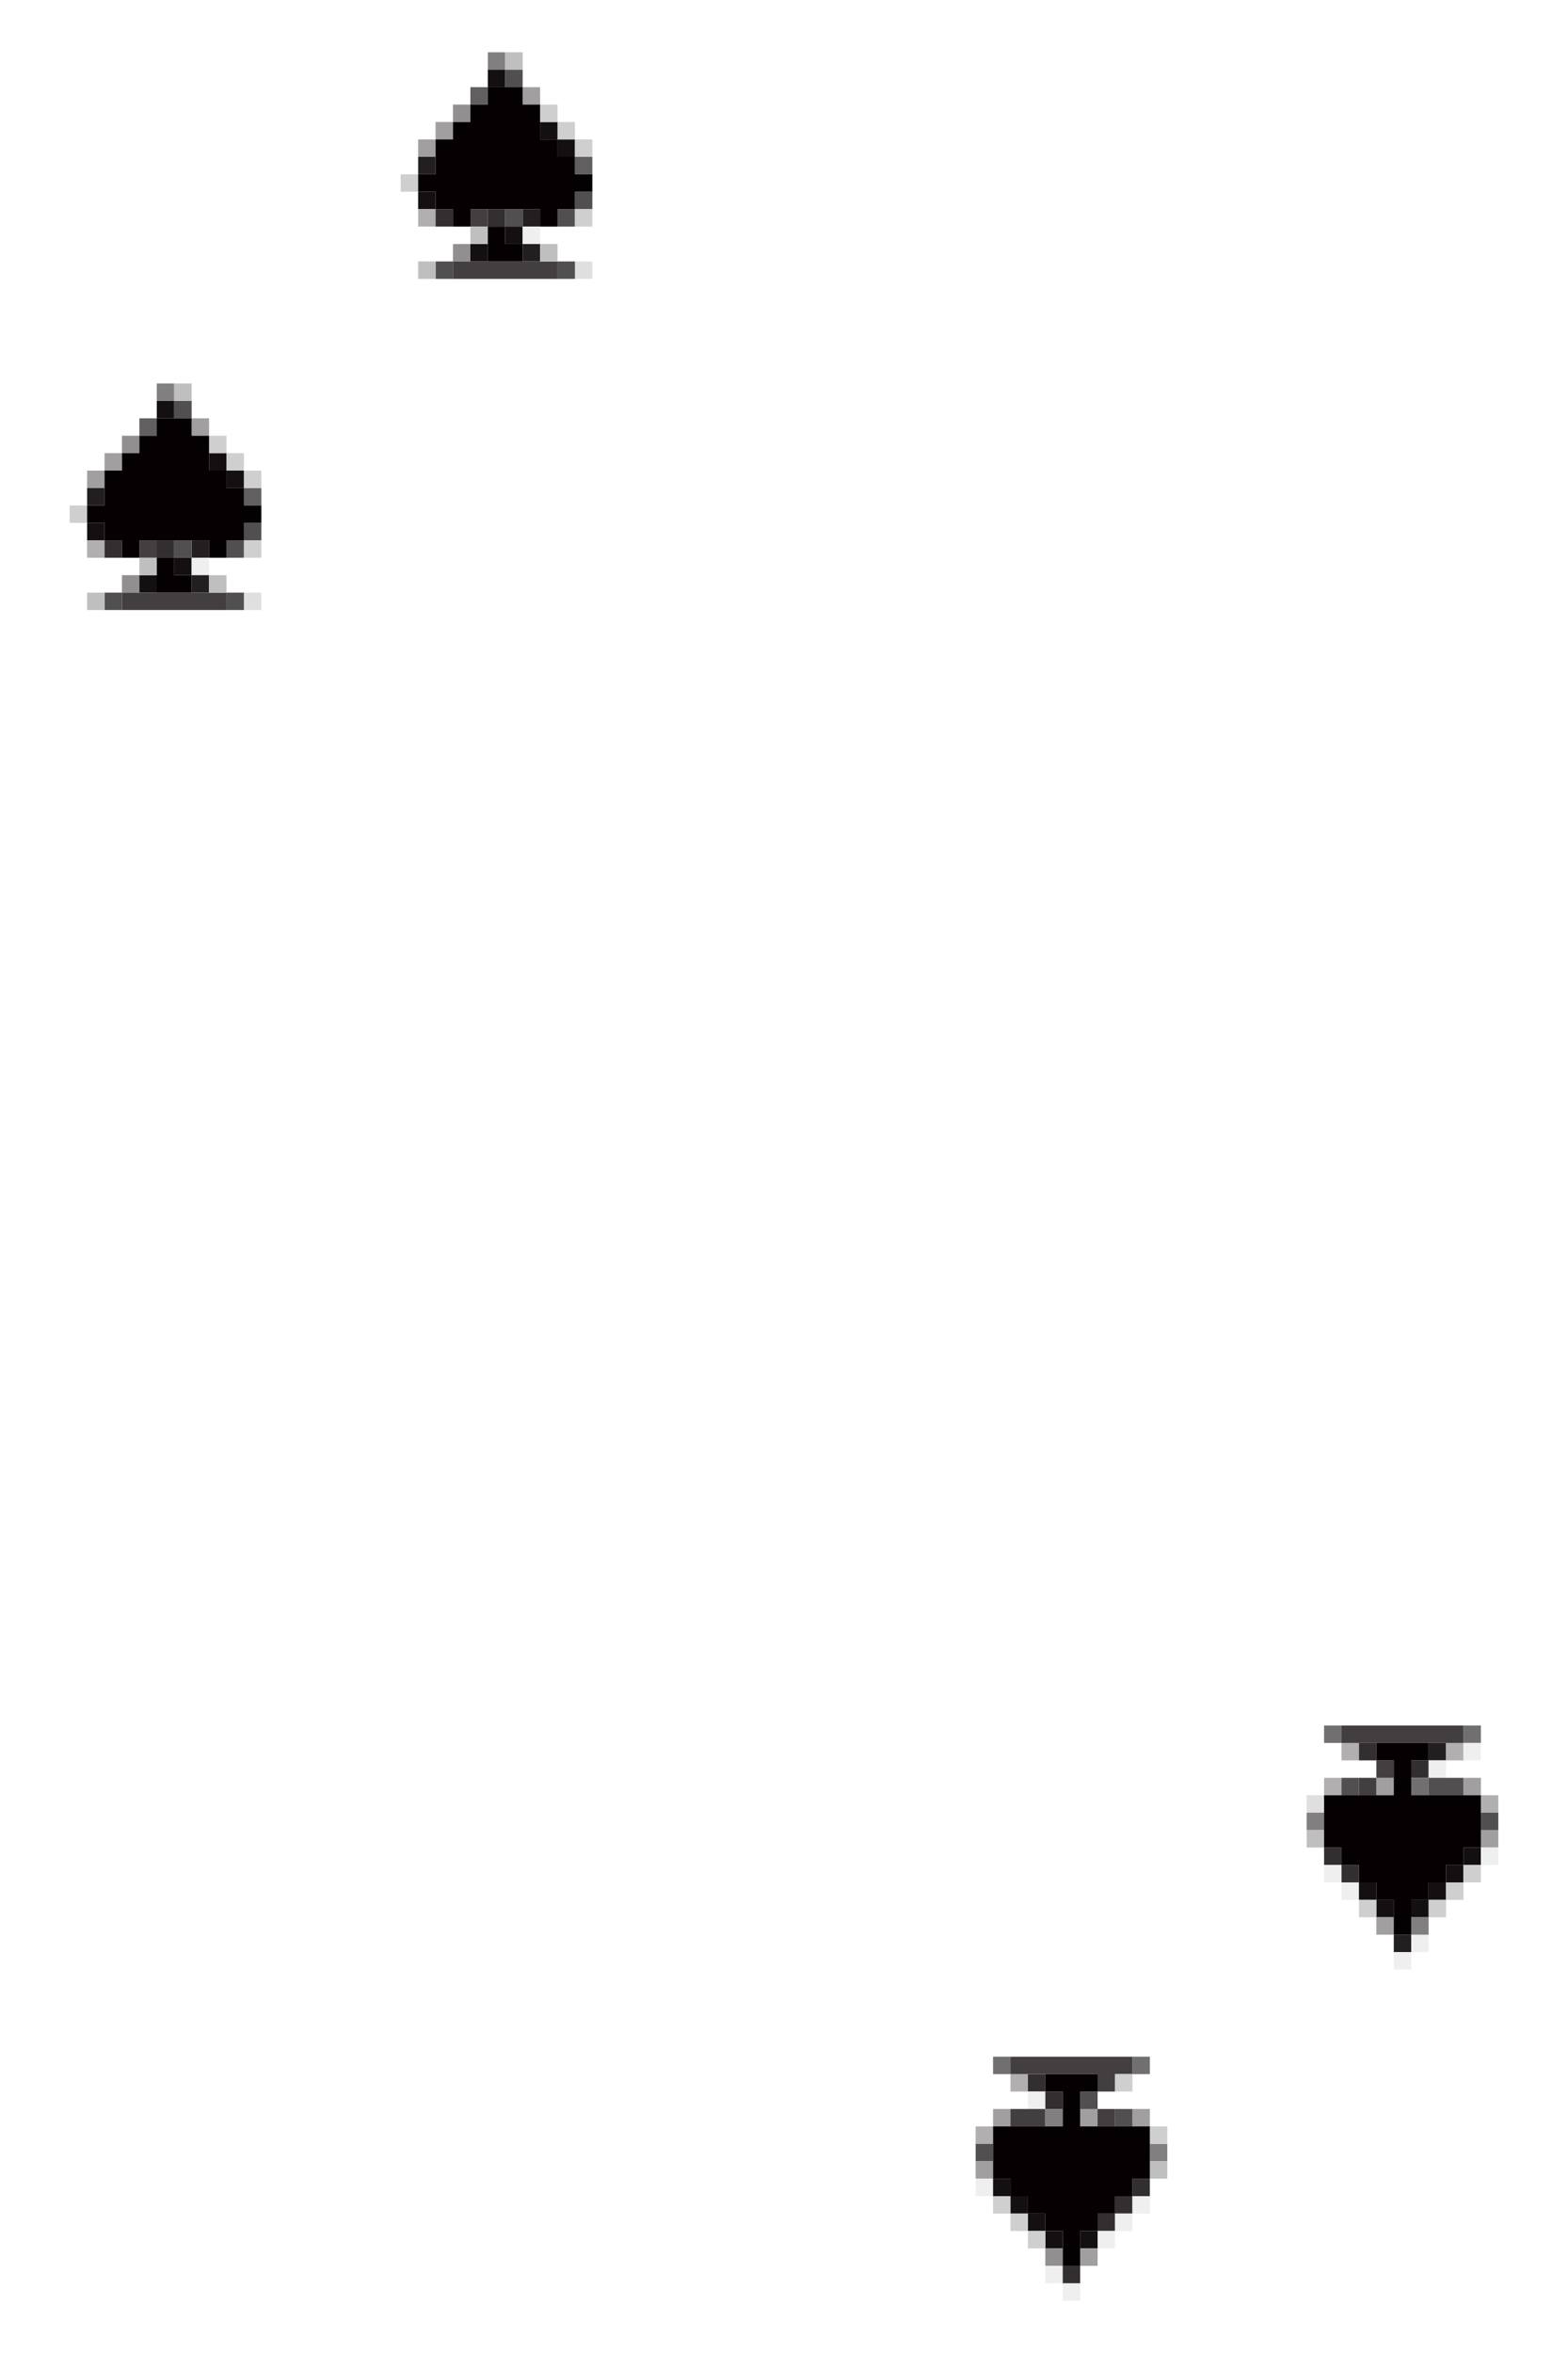 <?xml version="1.0" encoding="UTF-8" standalone="no"?>
<svg
   xmlns:dc="http://purl.org/dc/elements/1.1/"
   xmlns:cc="http://creativecommons.org/ns#"
   xmlns:rdf="http://www.w3.org/1999/02/22-rdf-syntax-ns#"
   xmlns:svg="http://www.w3.org/2000/svg"
   xmlns="http://www.w3.org/2000/svg"
   xmlns:sodipodi="http://sodipodi.sourceforge.net/DTD/sodipodi-0.dtd"
   xmlns:inkscape="http://www.inkscape.org/namespaces/inkscape"
   height="135px"
   version="1.1"
   width="90px"
   id="svg24208"
   sodipodi:docname="suit-spades.svg"
   inkscape:version="0.92.2 (5c3e80d, 2017-08-06)">
  <sodipodi:namedview
     pagecolor="#ffffff"
     bordercolor="#666666"
     borderopacity="1"
     objecttolerance="10"
     gridtolerance="10"
     guidetolerance="10"
     inkscape:pageopacity="0"
     inkscape:pageshadow="2"
     inkscape:window-width="1920"
     inkscape:window-height="1025"
     id="namedview24210"
     showgrid="false"
     inkscape:zoom="39.556077"
     inkscape:cx="77.053064"
     inkscape:cy="33.245524"
     inkscape:window-x="-8"
     inkscape:window-y="-8"
     inkscape:window-maximized="1"
     inkscape:current-layer="svg24208" />
  <defs
     id="defs2" />
  <g
     id="g5891">
    <rect
       style="fill:#140f10"
       id="rect734"
       y="4"
       x="28"
       width="1"
       height="1" />
    <rect
       style="fill:#625f60"
       id="rect910"
       y="5"
       x="27"
       width="1"
       height="1" />
    <rect
       style="fill:#a19f9f"
       id="rect916"
       y="5"
       x="30"
       width="1"
       height="1" />
    <rect
       style="fill:#918f8f"
       id="rect1088"
       y="6"
       x="26"
       width="1"
       height="1" />
    <rect
       style="fill:#a19f9f"
       id="rect1266"
       y="7"
       x="25"
       width="1"
       height="1" />
    <rect
       style="fill:#140f10"
       id="rect1278"
       y="7"
       x="31"
       width="1"
       height="1" />
    <rect
       style="fill:#a19f9f"
       id="rect1444"
       y="8"
       x="24"
       width="1"
       height="1" />
    <rect
       style="fill:#140f10"
       id="rect1460"
       y="8"
       x="32"
       width="1"
       height="1" />
    <rect
       style="fill:#231f20"
       id="rect1624"
       y="9"
       x="24"
       width="1"
       height="1" />
    <rect
       style="fill:#625f60"
       id="rect1642"
       y="9"
       x="33"
       width="1"
       height="1" />
    <rect
       style="fill:#140f10"
       id="rect1984"
       y="11"
       x="24"
       width="1"
       height="1" />
    <rect
       style="fill:#b1afaf"
       id="rect2164"
       y="12"
       x="24"
       width="1"
       height="1" />
    <rect
       style="fill:#332f30"
       id="rect2166"
       y="12"
       x="25"
       width="1"
       height="1" />
    <rect
       style="fill:#332f30"
       id="rect2172"
       y="12"
       x="28"
       width="1"
       height="1" />
    <rect
       style="fill:#231f20"
       id="rect2176"
       y="12"
       x="30"
       width="1"
       height="1" />
    <rect
       style="fill:#140f10"
       id="rect2354"
       y="13"
       x="29"
       width="1"
       height="1" />
    <rect
       style="fill:#efefef"
       id="rect2356"
       y="13"
       x="30"
       width="1"
       height="1" />
    <rect
       style="fill:#918f8f"
       id="rect2528"
       y="14"
       x="26"
       width="1"
       height="1" />
    <rect
       style="fill:#140f10"
       id="rect2530"
       y="14"
       x="27"
       width="1"
       height="1" />
    <rect
       style="fill:#231f20"
       id="rect2536"
       y="14"
       x="30"
       width="1"
       height="1" />
    <rect
       style="fill:#e0dfdf"
       id="rect2722"
       y="15"
       x="33"
       width="1"
       height="1" />
    <rect
       style="fill:#140f10"
       id="rect4114"
       y="23"
       x="9"
       width="1"
       height="1" />
    <rect
       style="fill:#625f60"
       id="rect4292"
       y="24"
       x="8"
       width="1"
       height="1" />
    <rect
       style="fill:#a19f9f"
       id="rect4298"
       y="24"
       x="11"
       width="1"
       height="1" />
    <rect
       style="fill:#918f8f"
       id="rect4470"
       y="25"
       x="7"
       width="1"
       height="1" />
    <rect
       style="fill:#a19f9f"
       id="rect4648"
       y="26"
       x="6"
       width="1"
       height="1" />
    <rect
       style="fill:#140f10"
       id="rect4660"
       y="26"
       x="12"
       width="1"
       height="1" />
    <rect
       style="fill:#a19f9f"
       id="rect4826"
       y="27"
       x="5"
       width="1"
       height="1" />
    <rect
       style="fill:#140f10"
       id="rect4842"
       y="27"
       x="13"
       width="1"
       height="1" />
    <rect
       style="fill:#231f20"
       id="rect5006"
       y="28"
       x="5"
       width="1"
       height="1" />
    <rect
       style="fill:#625f60"
       id="rect5024"
       y="28"
       x="14"
       width="1"
       height="1" />
    <rect
       style="fill:#140f10"
       id="rect5366"
       y="30"
       x="5"
       width="1"
       height="1" />
    <rect
       style="fill:#b1afaf"
       id="rect5546"
       y="31"
       x="5"
       width="1"
       height="1" />
    <rect
       style="fill:#332f30"
       id="rect5548"
       y="31"
       x="6"
       width="1"
       height="1" />
    <rect
       style="fill:#332f30"
       id="rect5554"
       y="31"
       x="9"
       width="1"
       height="1" />
    <rect
       style="fill:#231f20"
       id="rect5558"
       y="31"
       x="11"
       width="1"
       height="1" />
    <rect
       style="fill:#140f10"
       id="rect5736"
       y="32"
       x="10"
       width="1"
       height="1" />
    <rect
       style="fill:#efefef"
       id="rect5738"
       y="32"
       x="11"
       width="1"
       height="1" />
    <rect
       style="fill:#918f8f"
       id="rect5910"
       y="33"
       x="7"
       width="1"
       height="1" />
    <rect
       style="fill:#140f10"
       id="rect5912"
       y="33"
       x="8"
       width="1"
       height="1" />
    <rect
       style="fill:#231f20"
       id="rect5918"
       y="33"
       x="11"
       width="1"
       height="1" />
    <rect
       style="fill:#e0dfdf"
       id="rect6104"
       y="34"
       x="14"
       width="1"
       height="1" />
    <rect
       style="fill:#726f70"
       id="rect17928"
       y="99"
       x="76"
       width="1"
       height="1" />
    <rect
       style="fill:#726f70"
       id="rect17944"
       y="99"
       x="84"
       width="1"
       height="1" />
    <rect
       style="fill:#b1afaf"
       id="rect18110"
       y="100"
       x="77"
       width="1"
       height="1" />
    <rect
       style="fill:#332f30"
       id="rect18112"
       y="100"
       x="78"
       width="1"
       height="1" />
    <rect
       style="fill:#231f20"
       id="rect18120"
       y="100"
       x="82"
       width="1"
       height="1" />
    <rect
       style="fill:#b1afaf"
       id="rect18122"
       y="100"
       x="83"
       width="1"
       height="1" />
    <rect
       style="fill:#efefef"
       id="rect18124"
       y="100"
       x="84"
       width="1"
       height="1" />
    <rect
       style="fill:#332f30"
       id="rect18298"
       y="101"
       x="81"
       width="1"
       height="1" />
    <rect
       style="fill:#efefef"
       id="rect18300"
       y="101"
       x="82"
       width="1"
       height="1" />
    <rect
       style="fill:#b1afaf"
       id="rect18468"
       y="102"
       x="76"
       width="1"
       height="1" />
    <rect
       style="fill:#a19f9f"
       id="rect18474"
       y="102"
       x="79"
       width="1"
       height="1" />
    <rect
       style="fill:#726f70"
       id="rect18478"
       y="102"
       x="81"
       width="1"
       height="1" />
    <rect
       style="fill:#a19f9f"
       id="rect18484"
       y="102"
       x="84"
       width="1"
       height="1" />
    <rect
       style="fill:#e0dfdf"
       id="rect18646"
       y="103"
       x="75"
       width="1"
       height="1" />
    <rect
       style="fill:#b1afaf"
       id="rect18666"
       y="103"
       x="85"
       width="1"
       height="1" />
    <rect
       style="fill:#a19f9f"
       id="rect19026"
       y="105"
       x="85"
       width="1"
       height="1" />
    <rect
       style="fill:#332f30"
       id="rect19188"
       y="106"
       x="76"
       width="1"
       height="1" />
    <rect
       style="fill:#140f10"
       id="rect19204"
       y="106"
       x="84"
       width="1"
       height="1" />
    <rect
       style="fill:#efefef"
       id="rect19206"
       y="106"
       x="85"
       width="1"
       height="1" />
    <rect
       style="fill:#efefef"
       id="rect19368"
       y="107"
       x="76"
       width="1"
       height="1" />
    <rect
       style="fill:#332f30"
       id="rect19370"
       y="107"
       x="77"
       width="1"
       height="1" />
    <rect
       style="fill:#140f10"
       id="rect19382"
       y="107"
       x="83"
       width="1"
       height="1" />
    <rect
       style="fill:#efefef"
       id="rect19550"
       y="108"
       x="77"
       width="1"
       height="1" />
    <rect
       style="fill:#140f10"
       id="rect19552"
       y="108"
       x="78"
       width="1"
       height="1" />
    <rect
       style="fill:#140f10"
       id="rect19560"
       y="108"
       x="82"
       width="1"
       height="1" />
    <rect
       style="fill:#140f10"
       id="rect19734"
       y="109"
       x="79"
       width="1"
       height="1" />
    <rect
       style="fill:#140f10"
       id="rect19738"
       y="109"
       x="81"
       width="1"
       height="1" />
    <rect
       style="fill:#a19f9f"
       id="rect19914"
       y="110"
       x="79"
       width="1"
       height="1" />
    <rect
       style="fill:#231f20"
       id="rect20096"
       y="111"
       x="80"
       width="1"
       height="1" />
    <rect
       style="fill:#efefef"
       id="rect20098"
       y="111"
       x="81"
       width="1"
       height="1" />
    <rect
       style="fill:#efefef"
       id="rect20276"
       y="112"
       x="80"
       width="1"
       height="1" />
    <rect
       style="fill:#726f70"
       id="rect21310"
       y="118"
       x="57"
       width="1"
       height="1" />
    <rect
       style="fill:#726f70"
       id="rect21326"
       y="118"
       x="65"
       width="1"
       height="1" />
    <rect
       style="fill:#b1afaf"
       id="rect21492"
       y="119"
       x="58"
       width="1"
       height="1" />
    <rect
       style="fill:#332f30"
       id="rect21494"
       y="119"
       x="59"
       width="1"
       height="1" />
    <rect
       style="fill:#efefef"
       id="rect21674"
       y="120"
       x="59"
       width="1"
       height="1" />
    <rect
       style="fill:#332f30"
       id="rect21676"
       y="120"
       x="60"
       width="1"
       height="1" />
    <rect
       style="fill:#a19f9f"
       id="rect21850"
       y="121"
       x="57"
       width="1"
       height="1" />
    <rect
       style="fill:#a19f9f"
       id="rect21860"
       y="121"
       x="62"
       width="1"
       height="1" />
    <path
       id="path5468"
       d="m 27,12 c 0,0.333 0,0.667 0,1 0.333,0 0.667,0 1,0 0,-0.333 0,-0.667 0,-1 -0.333,0 -0.667,0 -1,0 z"
       style="fill:#433f40" />
    <path
       id="path5462"
       d="m 26,15 c 0,0.333 0,0.667 0,1 2,0 4,0 6,0 0,-0.333 0,-0.667 0,-1 -2,0 -4,0 -6,0 z"
       style="fill:#433f40" />
    <path
       id="path5458"
       d="m 8,31 c 0,0.333 0,0.667 0,1 0.333,0 0.667,0 1,0 0,-0.333 0,-0.667 0,-1 -0.333,0 -0.667,0 -1,0 z"
       style="fill:#433f40" />
    <path
       id="path5456"
       d="m 7,34 c 0,0.333 0,0.667 0,1 2,0 4,0 6,0 0,-0.333 0,-0.667 0,-1 -2,0 -4,0 -6,0 z"
       style="fill:#433f40" />
    <path
       id="path5454"
       d="m 77,99 c 0,0.333 0,0.667 0,1 2.333,0 4.667,0 7,0 0,-0.333 0,-0.667 0,-1 -2.333,0 -4.667,0 -7,0 z"
       style="fill:#433f40" />
    <path
       id="path5452"
       d="m 79,101 c 0,0.333 0,0.667 0,1 0.333,0 0.667,0 1,0 0,-0.333 0,-0.667 0,-1 -0.333,0 -0.667,0 -1,0 z"
       style="fill:#433f40" />
    <path
       id="path5450"
       d="m 79,102 c -0.333,0 -0.667,0 -1,0 0,0.333 0,0.667 0,1 0.333,0 0.667,0 1,0 0,-0.333 0,-0.667 0,-1 z"
       style="fill:#433f40" />
    <path
       id="path5448"
       d="m 58,118 c 0,0.333 0,0.667 0,1 1.667,0 3.333,0 5,0 0,0.333 0,0.667 0,1 0.333,0 0.667,0 1,0 0,-0.333 0,-0.667 0,-1 0.333,0 0.667,0 1,0 0,-0.333 0,-0.667 0,-1 -2.333,0 -4.667,0 -7,0 z"
       style="fill:#433f40" />
    <path
       id="path5440"
       d="m 58,121 c 0,0.333 0,0.667 0,1 0.667,0 1.333,0 2,0 0,-0.333 0,-0.667 0,-1 -0.667,0 -1.333,0 -2,0 z"
       style="fill:#433f40" />
    <path
       id="rect21862"
       d="m 63,121 c 0,0.333 0,0.667 0,1 0.333,0 0.667,0 1,0 0,-0.333 0,-0.667 0,-1 -0.333,0 -0.667,0 -1,0 z"
       style="fill:#433f40" />
    <rect
       style="fill:#a19f9f"
       id="rect21866"
       y="121"
       x="65"
       width="1"
       height="1" />
    <rect
       style="fill:#b1afaf"
       id="rect22028"
       y="122"
       x="56"
       width="1"
       height="1" />
    <path
       style="fill:#524f50"
       d="m 29,4 c 0,0.333 0,0.667 0,1 0.333,0 0.667,0 1,0 0,-0.333 0,-0.667 0,-1 -0.333,0 -0.667,0 -1,0 z"
       id="path1039" />
    <path
       style="fill:#524f50"
       d="m 33,11 c 0,0.333 0,0.667 0,1 0.333,0 0.667,0 1,0 0,-0.333 0,-0.667 0,-1 -0.333,0 -0.667,0 -1,0 z"
       id="path1037" />
    <path
       style="fill:#524f50"
       d="m 33,12 c -0.333,0 -0.667,0 -1,0 0,0.333 0,0.667 0,1 0.333,0 0.667,0 1,0 0,-0.333 0,-0.667 0,-1 z"
       id="path1035" />
    <path
       style="fill:#524f50"
       d="m 29,12 c 0,0.333 0,0.667 0,1 0.333,0 0.667,0 1,0 0,-0.333 0,-0.667 0,-1 -0.333,0 -0.667,0 -1,0 z"
       id="path1033" />
    <path
       style="fill:#524f50"
       d="m 25,15 c 0,0.333 0,0.667 0,1 0.333,0 0.667,0 1,0 0,-0.333 0,-0.667 0,-1 -0.333,0 -0.667,0 -1,0 z"
       id="path1031" />
    <path
       style="fill:#524f50"
       d="m 32,15 c 0,0.333 0,0.667 0,1 0.333,0 0.667,0 1,0 0,-0.333 0,-0.667 0,-1 -0.333,0 -0.667,0 -1,0 z"
       id="path1029" />
    <path
       style="fill:#524f50"
       d="m 10,23 c 0,0.333 0,0.667 0,1 0.333,0 0.667,0 1,0 0,-0.333 0,-0.667 0,-1 -0.333,0 -0.667,0 -1,0 z"
       id="path1027" />
    <path
       style="fill:#524f50"
       d="m 14,30 c 0,0.333 0,0.667 0,1 0.333,0 0.667,0 1,0 0,-0.333 0,-0.667 0,-1 -0.333,0 -0.667,0 -1,0 z"
       id="path1025" />
    <path
       style="fill:#524f50"
       d="m 14,31 c -0.333,0 -0.667,0 -1,0 0,0.333 0,0.667 0,1 0.333,0 0.667,0 1,0 0,-0.333 0,-0.667 0,-1 z"
       id="path1023" />
    <path
       style="fill:#524f50"
       d="m 10,31 c 0,0.333 0,0.667 0,1 0.333,0 0.667,0 1,0 0,-0.333 0,-0.667 0,-1 -0.333,0 -0.667,0 -1,0 z"
       id="path1021" />
    <path
       style="fill:#524f50"
       d="m 6,34 c 0,0.333 0,0.667 0,1 0.333,0 0.667,0 1,0 0,-0.333 0,-0.667 0,-1 -0.333,0 -0.667,0 -1,0 z"
       id="path1019" />
    <path
       style="fill:#524f50"
       d="m 13,34 c 0,0.333 0,0.667 0,1 0.333,0 0.667,0 1,0 0,-0.333 0,-0.667 0,-1 -0.333,0 -0.667,0 -1,0 z"
       id="path1017" />
    <path
       style="fill:#524f50"
       d="m 77,102 c 0,0.333 0,0.667 0,1 0.333,0 0.667,0 1,0 0,-0.333 0,-0.667 0,-1 -0.333,0 -0.667,0 -1,0 z"
       id="path1015" />
    <path
       style="fill:#524f50"
       d="m 82,102 c 0,0.333 0,0.667 0,1 0.667,0 1.333,0 2,0 0,-0.333 0,-0.667 0,-1 -0.667,0 -1.333,0 -2,0 z"
       id="path1013" />
    <path
       style="fill:#524f50"
       d="m 85,104 c 0,0.333 0,0.667 0,1 0.333,0 0.667,0 1,0 0,-0.333 0,-0.667 0,-1 -0.333,0 -0.667,0 -1,0 z"
       id="path1011" />
    <path
       style="fill:#524f50"
       d="m 62,120 c 0,0.333 0,0.667 0,1 0.333,0 0.667,0 1,0 0,-0.333 0,-0.667 0,-1 -0.333,0 -0.667,0 -1,0 z"
       id="path1009" />
    <path
       style="fill:#524f50"
       d="m 64,121 c 0,0.333 0,0.667 0,1 0.333,0 0.667,0 1,0 0,-0.333 0,-0.667 0,-1 -0.333,0 -0.667,0 -1,0 z"
       id="path1007" />
    <path
       style="fill:#524f50"
       d="m 56,123 c 0,0.333 0,0.667 0,1 0.333,0 0.667,0 1,0 0,-0.333 0,-0.667 0,-1 -0.333,0 -0.667,0 -1,0 z"
       id="rect22208" />
    <rect
       style="fill:#a19f9f"
       id="rect22388"
       y="124"
       x="56"
       width="1"
       height="1" />
    <rect
       style="fill:#efefef"
       id="rect22568"
       y="125"
       x="56"
       width="1"
       height="1" />
    <rect
       style="fill:#140f10"
       id="rect22570"
       y="125"
       x="57"
       width="1"
       height="1" />
    <rect
       style="fill:#332f30"
       id="rect22586"
       y="125"
       x="65"
       width="1"
       height="1" />
    <rect
       style="fill:#140f10"
       id="rect22752"
       y="126"
       x="58"
       width="1"
       height="1" />
    <rect
       style="fill:#332f30"
       id="rect22764"
       y="126"
       x="64"
       width="1"
       height="1" />
    <rect
       style="fill:#efefef"
       id="rect22766"
       y="126"
       x="65"
       width="1"
       height="1" />
    <rect
       style="fill:#140f10"
       id="rect22934"
       y="127"
       x="59"
       width="1"
       height="1" />
    <rect
       style="fill:#332f30"
       id="rect22942"
       y="127"
       x="63"
       width="1"
       height="1" />
    <rect
       style="fill:#efefef"
       id="rect22944"
       y="127"
       x="64"
       width="1"
       height="1" />
    <rect
       style="fill:#140f10"
       id="rect23116"
       y="128"
       x="60"
       width="1"
       height="1" />
    <rect
       style="fill:#140f10"
       id="rect23120"
       y="128"
       x="62"
       width="1"
       height="1" />
    <rect
       style="fill:#efefef"
       id="rect23122"
       y="128"
       x="63"
       width="1"
       height="1" />
    <rect
       style="fill:#918f8f"
       id="rect23296"
       y="129"
       x="60"
       width="1"
       height="1" />
    <rect
       style="fill:#a19f9f"
       id="rect23300"
       y="129"
       x="62"
       width="1"
       height="1" />
    <path
       id="path5547"
       d="m 28,3 c 0,0.333 0,0.667 0,1 0.333,0 0.667,0 1,0 0,-0.333 0,-0.667 0,-1 -0.333,0 -0.667,0 -1,0 z"
       style="fill:#827f80" />
    <path
       id="path5541"
       d="m 9,22 c 0,0.333 0,0.667 0,1 0.333,0 0.667,0 1,0 0,-0.333 0,-0.667 0,-1 -0.333,0 -0.667,0 -1,0 z"
       style="fill:#827f80" />
    <path
       id="path5539"
       d="m 75,104 c 0,0.333 0,0.667 0,1 0.333,0 0.667,0 1,0 0,-0.333 0,-0.667 0,-1 -0.333,0 -0.667,0 -1,0 z"
       style="fill:#827f80" />
    <path
       id="path5537"
       d="m 81,110 c 0,0.333 0,0.667 0,1 0.333,0 0.667,0 1,0 0,-0.333 0,-0.667 0,-1 -0.333,0 -0.667,0 -1,0 z"
       style="fill:#827f80" />
    <path
       id="path5525"
       d="m 60,121 c 0,0.333 0,0.667 0,1 0.333,0 0.667,0 1,0 0,-0.333 0,-0.667 0,-1 -0.333,0 -0.667,0 -1,0 z"
       style="fill:#827f80" />
    <path
       id="path5519"
       d="m 66,123 c 0,0.333 0,0.667 0,1 0.333,0 0.667,0 1,0 0,-0.333 0,-0.667 0,-1 -0.333,0 -0.667,0 -1,0 z"
       style="fill:#827f80" />
    <rect
       style="fill:#efefef"
       id="rect23474"
       y="130"
       x="60"
       width="1"
       height="1" />
    <rect
       style="fill:#332f30"
       id="rect23476"
       y="130"
       x="61"
       width="1"
       height="1" />
    <path
       id="path5616"
       d="m 29,3 c 0,0.333 0,0.667 0,1 0.333,0 0.667,0 1,0 0,-0.333 0,-0.667 0,-1 -0.333,0 -0.667,0 -1,0 z"
       style="fill:#c0bfbf" />
    <path
       id="path5608"
       d="m 27,13 c 0,0.333 0,0.667 0,1 0.333,0 0.667,0 1,0 0,-0.333 0,-0.667 0,-1 -0.333,0 -0.667,0 -1,0 z"
       style="fill:#c0bfbf" />
    <path
       id="path5606"
       d="m 31,14 c 0,0.333 0,0.667 0,1 0.333,0 0.667,0 1,0 0,-0.333 0,-0.667 0,-1 -0.333,0 -0.667,0 -1,0 z"
       style="fill:#c0bfbf" />
    <path
       id="path5604"
       d="m 24,15 c 0,0.333 0,0.667 0,1 0.333,0 0.667,0 1,0 0,-0.333 0,-0.667 0,-1 -0.333,0 -0.667,0 -1,0 z"
       style="fill:#c0bfbf" />
    <path
       id="path5596"
       d="m 10,22 c 0,0.333 0,0.667 0,1 0.333,0 0.667,0 1,0 0,-0.333 0,-0.667 0,-1 -0.333,0 -0.667,0 -1,0 z"
       style="fill:#c0bfbf" />
    <path
       id="path5594"
       d="m 8,32 c 0,0.333 0,0.667 0,1 0.333,0 0.667,0 1,0 0,-0.333 0,-0.667 0,-1 -0.333,0 -0.667,0 -1,0 z"
       style="fill:#c0bfbf" />
    <path
       id="path5592"
       d="m 12,33 c 0,0.333 0,0.667 0,1 0.333,0 0.667,0 1,0 0,-0.333 0,-0.667 0,-1 -0.333,0 -0.667,0 -1,0 z"
       style="fill:#c0bfbf" />
    <path
       id="path5590"
       d="m 5,34 c 0,0.333 0,0.667 0,1 0.333,0 0.667,0 1,0 0,-0.333 0,-0.667 0,-1 -0.333,0 -0.667,0 -1,0 z"
       style="fill:#c0bfbf" />
    <path
       id="path5588"
       d="m 75,105 c 0,0.333 0,0.667 0,1 0.333,0 0.667,0 1,0 0,-0.333 0,-0.667 0,-1 -0.333,0 -0.667,0 -1,0 z"
       style="fill:#c0bfbf" />
    <path
       id="path5582"
       d="m 66,124 c 0,0.333 0,0.667 0,1 0.333,0 0.667,0 1,0 0,-0.333 0,-0.667 0,-1 -0.333,0 -0.667,0 -1,0 z"
       style="fill:#c0bfbf" />
    <rect
       style="fill:#efefef"
       id="rect23652"
       y="131"
       x="61"
       width="1"
       height="1" />
    <path
       id="path5712"
       d="m 31,6 c 0,0.333 0,0.667 0,1 0.333,0 0.667,0 1,0 0,-0.333 0,-0.667 0,-1 -0.333,0 -0.667,0 -1,0 z"
       style="fill:#d0cfcf" />
    <path
       id="path5710"
       d="m 32,7 c 0,0.333 0,0.667 0,1 0.333,0 0.667,0 1,0 0,-0.333 0,-0.667 0,-1 -0.333,0 -0.667,0 -1,0 z"
       style="fill:#d0cfcf" />
    <path
       id="path5708"
       d="m 33,8 c 0,0.333 0,0.667 0,1 0.333,0 0.667,0 1,0 0,-0.333 0,-0.667 0,-1 -0.333,0 -0.667,0 -1,0 z"
       style="fill:#d0cfcf" />
    <path
       id="path5702"
       d="m 23,10 c 0,0.333 0,0.667 0,1 0.333,0 0.667,0 1,0 0,-0.333 0,-0.667 0,-1 -0.333,0 -0.667,0 -1,0 z"
       style="fill:#d0cfcf" />
    <path
       id="path5700"
       d="m 33,12 c 0,0.333 0,0.667 0,1 0.333,0 0.667,0 1,0 0,-0.333 0,-0.667 0,-1 -0.333,0 -0.667,0 -1,0 z"
       style="fill:#d0cfcf" />
    <path
       id="path5696"
       d="m 12,25 c 0,0.333 0,0.667 0,1 0.333,0 0.667,0 1,0 0,-0.333 0,-0.667 0,-1 -0.333,0 -0.667,0 -1,0 z"
       style="fill:#d0cfcf" />
    <path
       id="path5694"
       d="m 13,26 c 0,0.333 0,0.667 0,1 0.333,0 0.667,0 1,0 0,-0.333 0,-0.667 0,-1 -0.333,0 -0.667,0 -1,0 z"
       style="fill:#d0cfcf" />
    <path
       id="path5692"
       d="m 14,27 c 0,0.333 0,0.667 0,1 0.333,0 0.667,0 1,0 0,-0.333 0,-0.667 0,-1 -0.333,0 -0.667,0 -1,0 z"
       style="fill:#d0cfcf" />
    <path
       id="path5690"
       d="m 4,29 c 0,0.333 0,0.667 0,1 0.333,0 0.667,0 1,0 0,-0.333 0,-0.667 0,-1 -0.333,0 -0.667,0 -1,0 z"
       style="fill:#d0cfcf" />
    <path
       id="path5688"
       d="m 14,31 c 0,0.333 0,0.667 0,1 0.333,0 0.667,0 1,0 0,-0.333 0,-0.667 0,-1 -0.333,0 -0.667,0 -1,0 z"
       style="fill:#d0cfcf" />
    <path
       id="path5686"
       d="m 84,107 c 0,0.333 0,0.667 0,1 0.333,0 0.667,0 1,0 0,-0.333 0,-0.667 0,-1 -0.333,0 -0.667,0 -1,0 z"
       style="fill:#d0cfcf" />
    <path
       id="path5684"
       d="m 84,108 c -0.333,0 -0.667,0 -1,0 0,0.333 0,0.667 0,1 0.333,0 0.667,0 1,0 0,-0.333 0,-0.667 0,-1 z"
       style="fill:#d0cfcf" />
    <path
       id="path5682"
       d="m 83,109 c -0.333,0 -0.667,0 -1,0 0,0.333 0,0.667 0,1 0.333,0 0.667,0 1,0 0,-0.333 0,-0.667 0,-1 z"
       style="fill:#d0cfcf" />
    <path
       id="path5680"
       d="m 78,109 c 0,0.333 0,0.667 0,1 0.333,0 0.667,0 1,0 0,-0.333 0,-0.667 0,-1 -0.333,0 -0.667,0 -1,0 z"
       style="fill:#d0cfcf" />
    <path
       id="path5676"
       d="m 64,119 c 0,0.333 0,0.667 0,1 0.333,0 0.667,0 1,0 0,-0.333 0,-0.667 0,-1 -0.333,0 -0.667,0 -1,0 z"
       style="fill:#d0cfcf" />
    <path
       id="path5674"
       d="m 66,122 c 0,0.333 0,0.667 0,1 0.333,0 0.667,0 1,0 0,-0.333 0,-0.667 0,-1 -0.333,0 -0.667,0 -1,0 z"
       style="fill:#d0cfcf" />
    <path
       id="path5670"
       d="m 57,126 c 0,0.333 0,0.667 0,1 0.333,0 0.667,0 1,0 0,-0.333 0,-0.667 0,-1 -0.333,0 -0.667,0 -1,0 z"
       style="fill:#d0cfcf" />
    <path
       id="path5668"
       d="m 58,127 c 0,0.333 0,0.667 0,1 0.333,0 0.667,0 1,0 0,-0.333 0,-0.667 0,-1 -0.333,0 -0.667,0 -1,0 z"
       style="fill:#d0cfcf" />
    <path
       id="path5666"
       d="m 59,128 c 0,0.333 0,0.667 0,1 0.333,0 0.667,0 1,0 0,-0.333 0,-0.667 0,-1 -0.333,0 -0.667,0 -1,0 z"
       style="fill:#d0cfcf" />
    <path
       id="path5371"
       d="m 28,5 c 0,0.333 0,0.667 0,1 -0.333,0 -0.667,0 -1,0 0,0.333 0,0.667 0,1 -0.333,0 -0.667,0 -1,0 0,0.333 0,0.667 0,1 -0.333,0 -0.667,0 -1,0 0,0.667 0,1.333 0,2 -0.333,0 -0.667,0 -1,0 0,0.333 0,0.667 0,1 0.333,0 0.667,0 1,0 0,0.333 0,0.667 0,1 0.333,0 0.667,0 1,0 0,0.333 0,0.667 0,1 0.333,0 0.667,0 1,0 0,-0.333 0,-0.667 0,-1 1.333,0 2.667,0 4,0 0,0.333 0,0.667 0,1 0.333,0 0.667,0 1,0 0,-0.333 0,-0.667 0,-1 0.333,0 0.667,0 1,0 0,-0.333 0,-0.667 0,-1 0.333,0 0.667,0 1,0 0,-0.333 0,-0.667 0,-1 -0.333,0 -0.667,0 -1,0 0,-0.333 0,-0.667 0,-1 -0.333,0 -0.667,0 -1,0 0,-0.333 0,-0.667 0,-1 -0.333,0 -0.667,0 -1,0 0,-0.667 0,-1.333 0,-2 -0.333,0 -0.667,0 -1,0 0,-0.333 0,-0.667 0,-1 -0.667,0 -1.333,0 -2,0 z"
       style="fill:#050001" />
    <path
       id="path5369"
       d="m 28,13 c 0,0.667 0,1.333 0,2 0.667,0 1.333,0 2,0 0,-0.333 0,-0.667 0,-1 -0.333,0 -0.667,0 -1,0 0,-0.333 0,-0.667 0,-1 -0.333,0 -0.667,0 -1,0 z"
       style="fill:#050001" />
    <path
       id="path5367"
       d="m 9,24 c 0,0.333 0,0.667 0,1 -0.333,0 -0.667,0 -1,0 0,0.333 0,0.667 0,1 -0.333,0 -0.667,0 -1,0 0,0.333 0,0.667 0,1 -0.333,0 -0.667,0 -1,0 0,0.667 0,1.333 0,2 -0.333,0 -0.667,0 -1,0 0,0.333 0,0.667 0,1 0.333,0 0.667,0 1,0 0,0.333 0,0.667 0,1 0.333,0 0.667,0 1,0 0,0.333 0,0.667 0,1 0.333,0 0.667,0 1,0 0,-0.333 0,-0.667 0,-1 1.333,0 2.667,0 4,0 0,0.333 0,0.667 0,1 0.333,0 0.667,0 1,0 0,-0.333 0,-0.667 0,-1 0.333,0 0.667,0 1,0 0,-0.333 0,-0.667 0,-1 0.333,0 0.667,0 1,0 0,-0.333 0,-0.667 0,-1 -0.333,0 -0.667,0 -1,0 0,-0.333 0,-0.667 0,-1 -0.333,0 -0.667,0 -1,0 0,-0.333 0,-0.667 0,-1 -0.333,0 -0.667,0 -1,0 0,-0.667 0,-1.333 0,-2 -0.333,0 -0.667,0 -1,0 0,-0.333 0,-0.667 0,-1 -0.667,0 -1.333,0 -2,0 z"
       style="fill:#050001" />
    <path
       id="path5365"
       d="m 9,32 c 0,0.667 0,1.333 0,2 0.667,0 1.333,0 2,0 0,-0.333 0,-0.667 0,-1 -0.333,0 -0.667,0 -1,0 0,-0.333 0,-0.667 0,-1 -0.333,0 -0.667,0 -1,0 z"
       style="fill:#050001" />
    <path
       id="path5363"
       d="m 79,100 c 0,0.333 0,0.667 0,1 0.333,0 0.667,0 1,0 0,0.667 0,1.333 0,2 -1.333,0 -2.667,0 -4,0 0,1 0,2 0,3 0.333,0 0.667,0 1,0 0,0.333 0,0.667 0,1 0.333,0 0.667,0 1,0 0,0.333 0,0.667 0,1 0.333,0 0.667,0 1,0 0,0.333 0,0.667 0,1 0.333,0 0.667,0 1,0 0,0.667 0,1.333 0,2 0.333,0 0.667,0 1,0 0,-0.667 0,-1.333 0,-2 0.333,0 0.667,0 1,0 0,-0.333 0,-0.667 0,-1 0.333,0 0.667,0 1,0 0,-0.333 0,-0.667 0,-1 0.333,0 0.667,0 1,0 0,-0.333 0,-0.667 0,-1 0.333,0 0.667,0 1,0 0,-1 0,-2 0,-3 -1.333,0 -2.667,0 -4,0 0,-0.667 0,-1.333 0,-2 0.333,0 0.667,0 1,0 0,-0.333 0,-0.667 0,-1 -1,0 -2,0 -3,0 z"
       style="fill:#050001" />
    <path
       id="rect23686"
       d="m 60,119 c 0,0.333 0,0.667 0,1 0.333,0 0.667,0 1,0 0,0.667 0,1.333 0,2 -1.333,0 -2.667,0 -4,0 0,1 0,2 0,3 0.333,0 0.667,0 1,0 0,0.333 0,0.667 0,1 0.333,0 0.667,0 1,0 0,0.333 0,0.667 0,1 0.333,0 0.667,0 1,0 0,0.333 0,0.667 0,1 0.333,0 0.667,0 1,0 0,0.667 0,1.333 0,2 0.333,0 0.667,0 1,0 0,-0.667 0,-1.333 0,-2 0.333,0 0.667,0 1,0 0,-0.333 0,-0.667 0,-1 0.333,0 0.667,0 1,0 0,-0.333 0,-0.667 0,-1 0.333,0 0.667,0 1,0 0,-0.333 0,-0.667 0,-1 0.333,0 0.667,0 1,0 0,-1 0,-2 0,-3 -1.333,0 -2.667,0 -4,0 0,-0.667 0,-1.333 0,-2 0.333,0 0.667,0 1,0 0,-0.333 0,-0.667 0,-1 -1,0 -2,0 -3,0 z"
       style="fill:#050001" />
  </g>
</svg>
